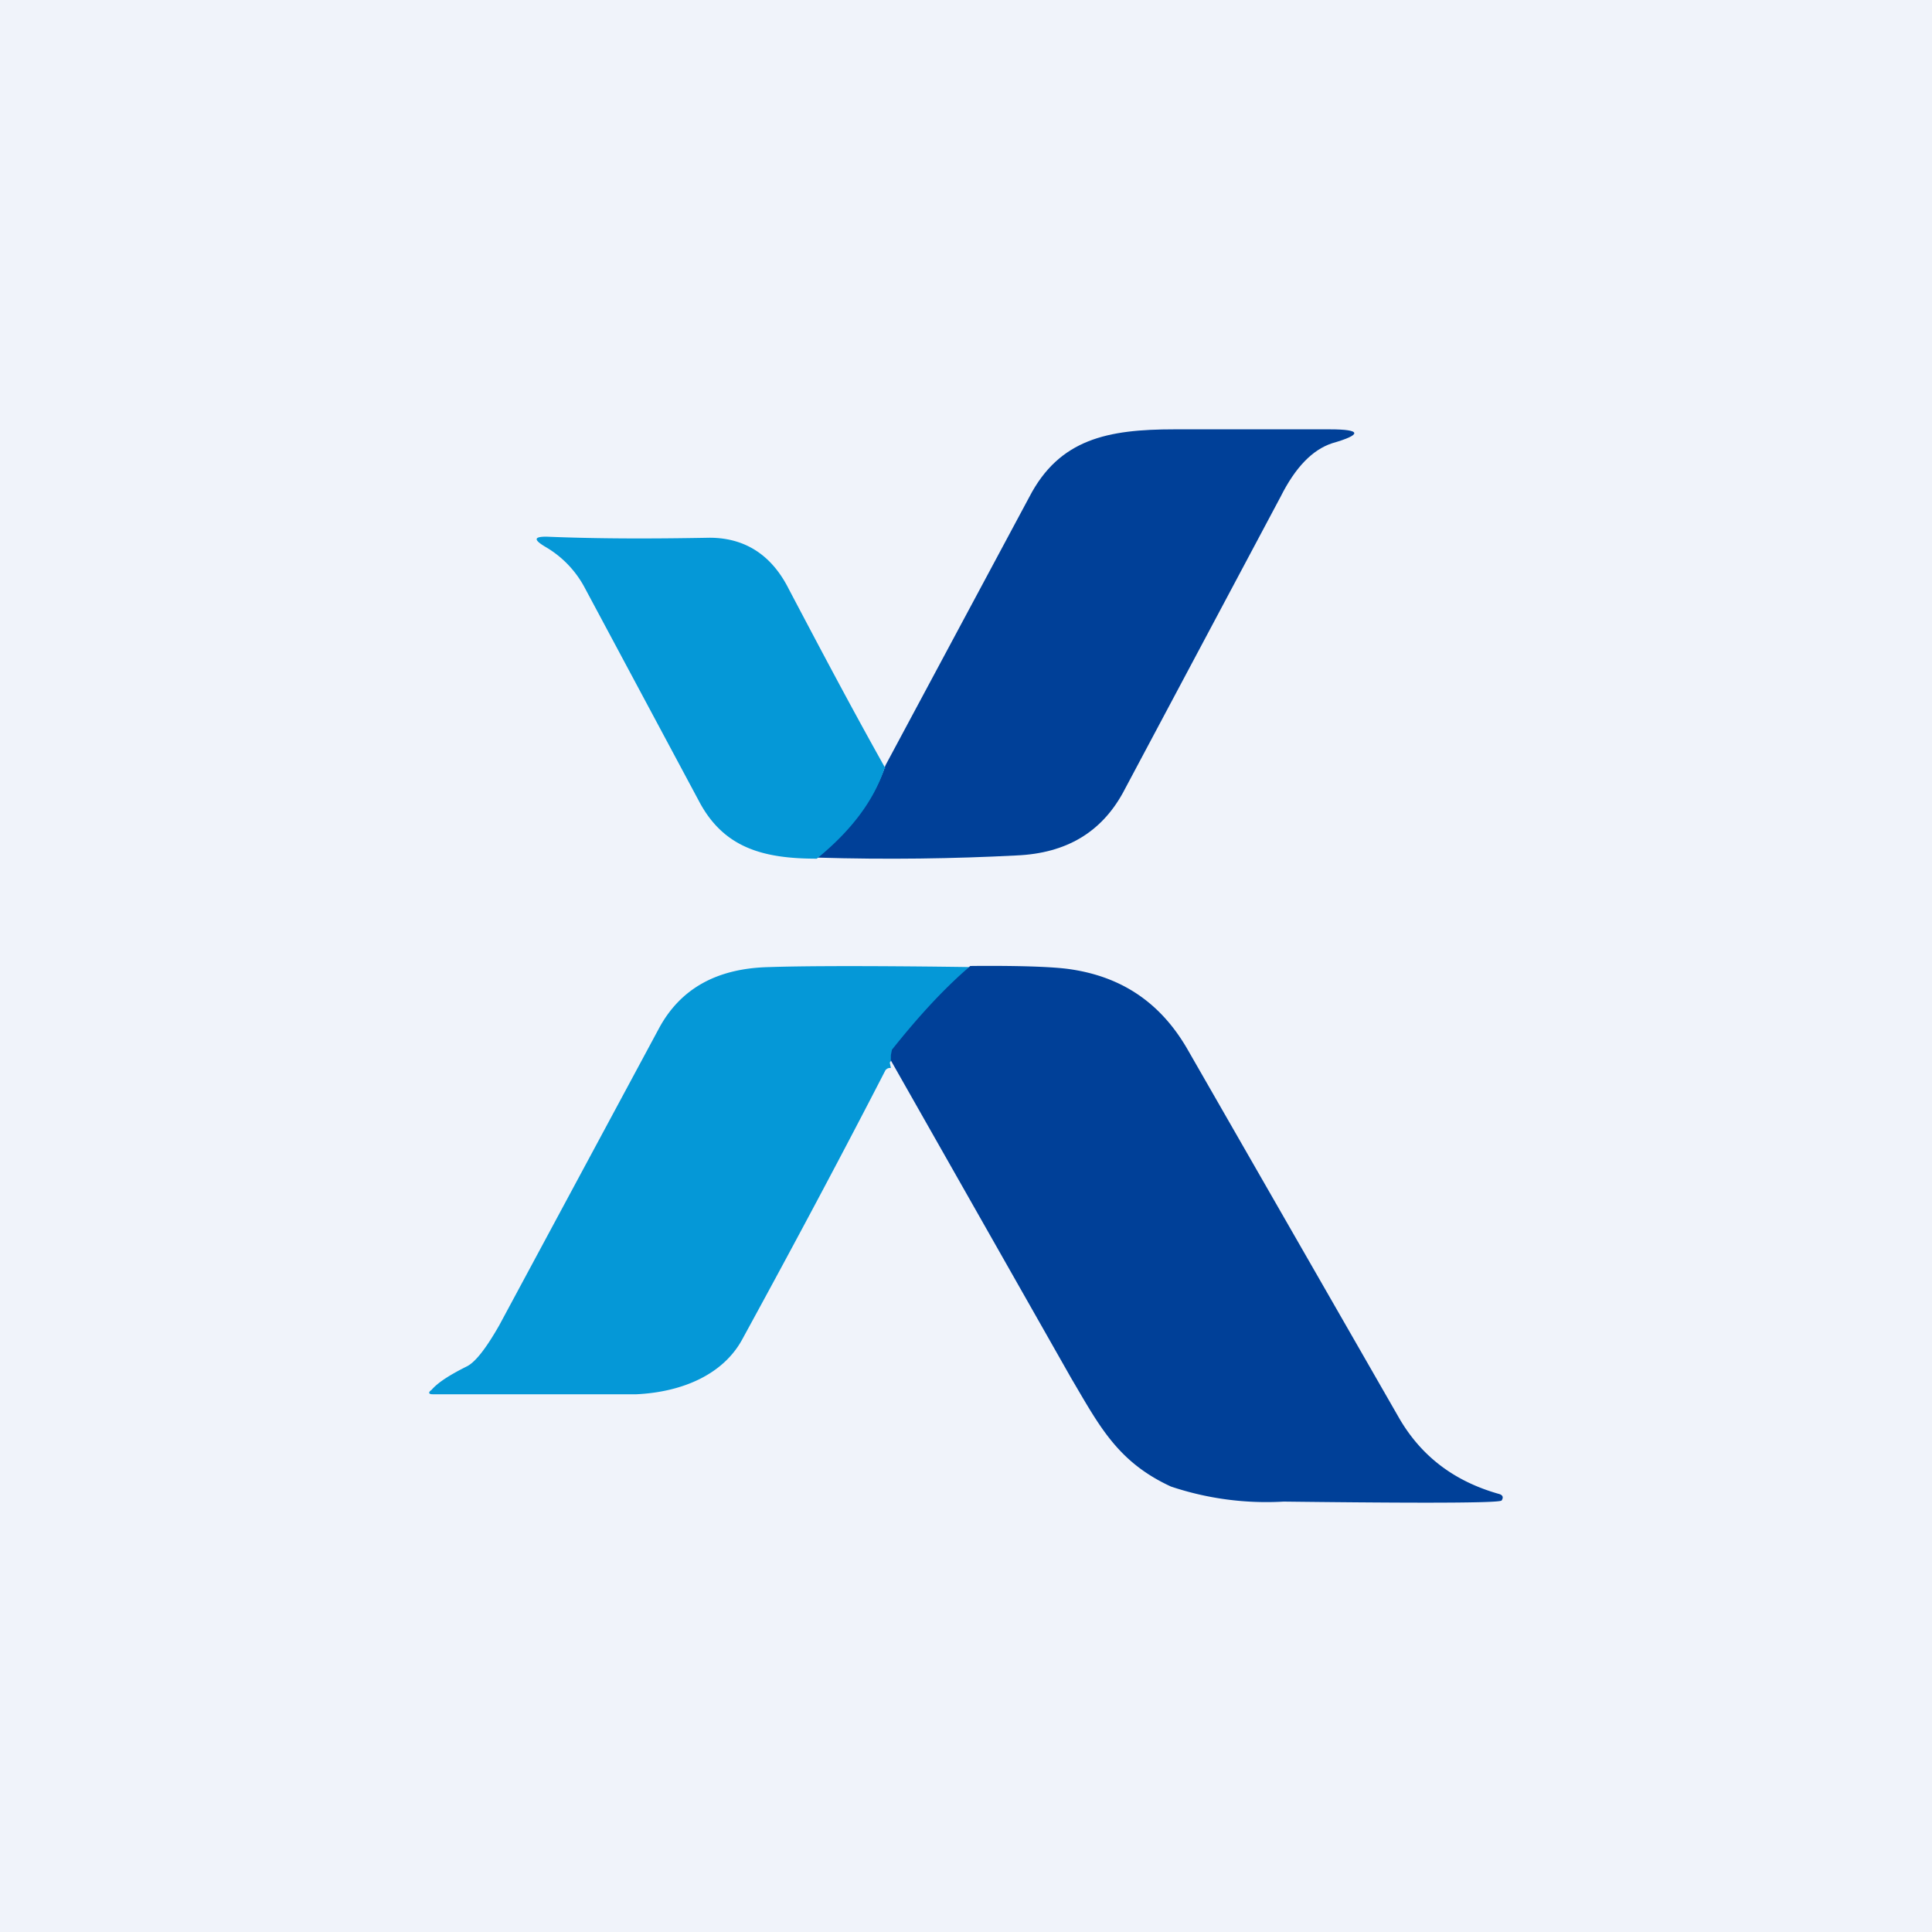<!-- by TradingView --><svg width="18" height="18" viewBox="0 0 18 18" xmlns="http://www.w3.org/2000/svg"><path fill="#F0F3FA" d="M0 0h18v18H0z"/><path d="M7.6 8c.33-.28.55-.57.65-.87l1.34-2.5c.28-.54.73-.63 1.35-.63h1.45c.3 0 .3.05.02.13-.18.06-.34.22-.48.5l-1.47 2.76c-.2.36-.52.56-.99.58-.58.03-1.2.04-1.86.02Z" fill="#004098"/><path d="M8.24 7.16c-.1.3-.31.58-.63.84-.5 0-.87-.1-1.1-.54L5.45 5.48a.96.96 0 0 0-.36-.38c-.12-.07-.12-.1 0-.1.48.02.98.02 1.52.01.33 0 .58.16.74.48.29.55.58 1.1.9 1.67ZM9.04 9a5.86 5.86 0 0 0-.75.9l.01.05c-.02 0-.03 0-.05.02-.36.7-.8 1.53-1.33 2.5-.18.34-.57.5-.99.52h-1.9c-.04 0-.04-.02-.01-.04.06-.07.17-.14.33-.22.08-.04.18-.17.3-.38l1.49-2.77c.2-.37.54-.56 1.03-.57.59-.02 1.87 0 1.87 0Z" fill="#0598D7"/><path d="M8.3 9.88v-.05l.01-.05c.2-.25.44-.53.73-.78 0 0 .66-.01.93.03.48.07.84.31 1.09.74l1.98 3.45c.2.34.5.58.93.7.03.01.04.03.02.06-.03.03-1.18.02-2.03.01a2.8 2.8 0 0 1-1.05-.14c-.5-.23-.67-.57-.93-1.01L8.3 9.88Z" fill="#004098"/></svg>